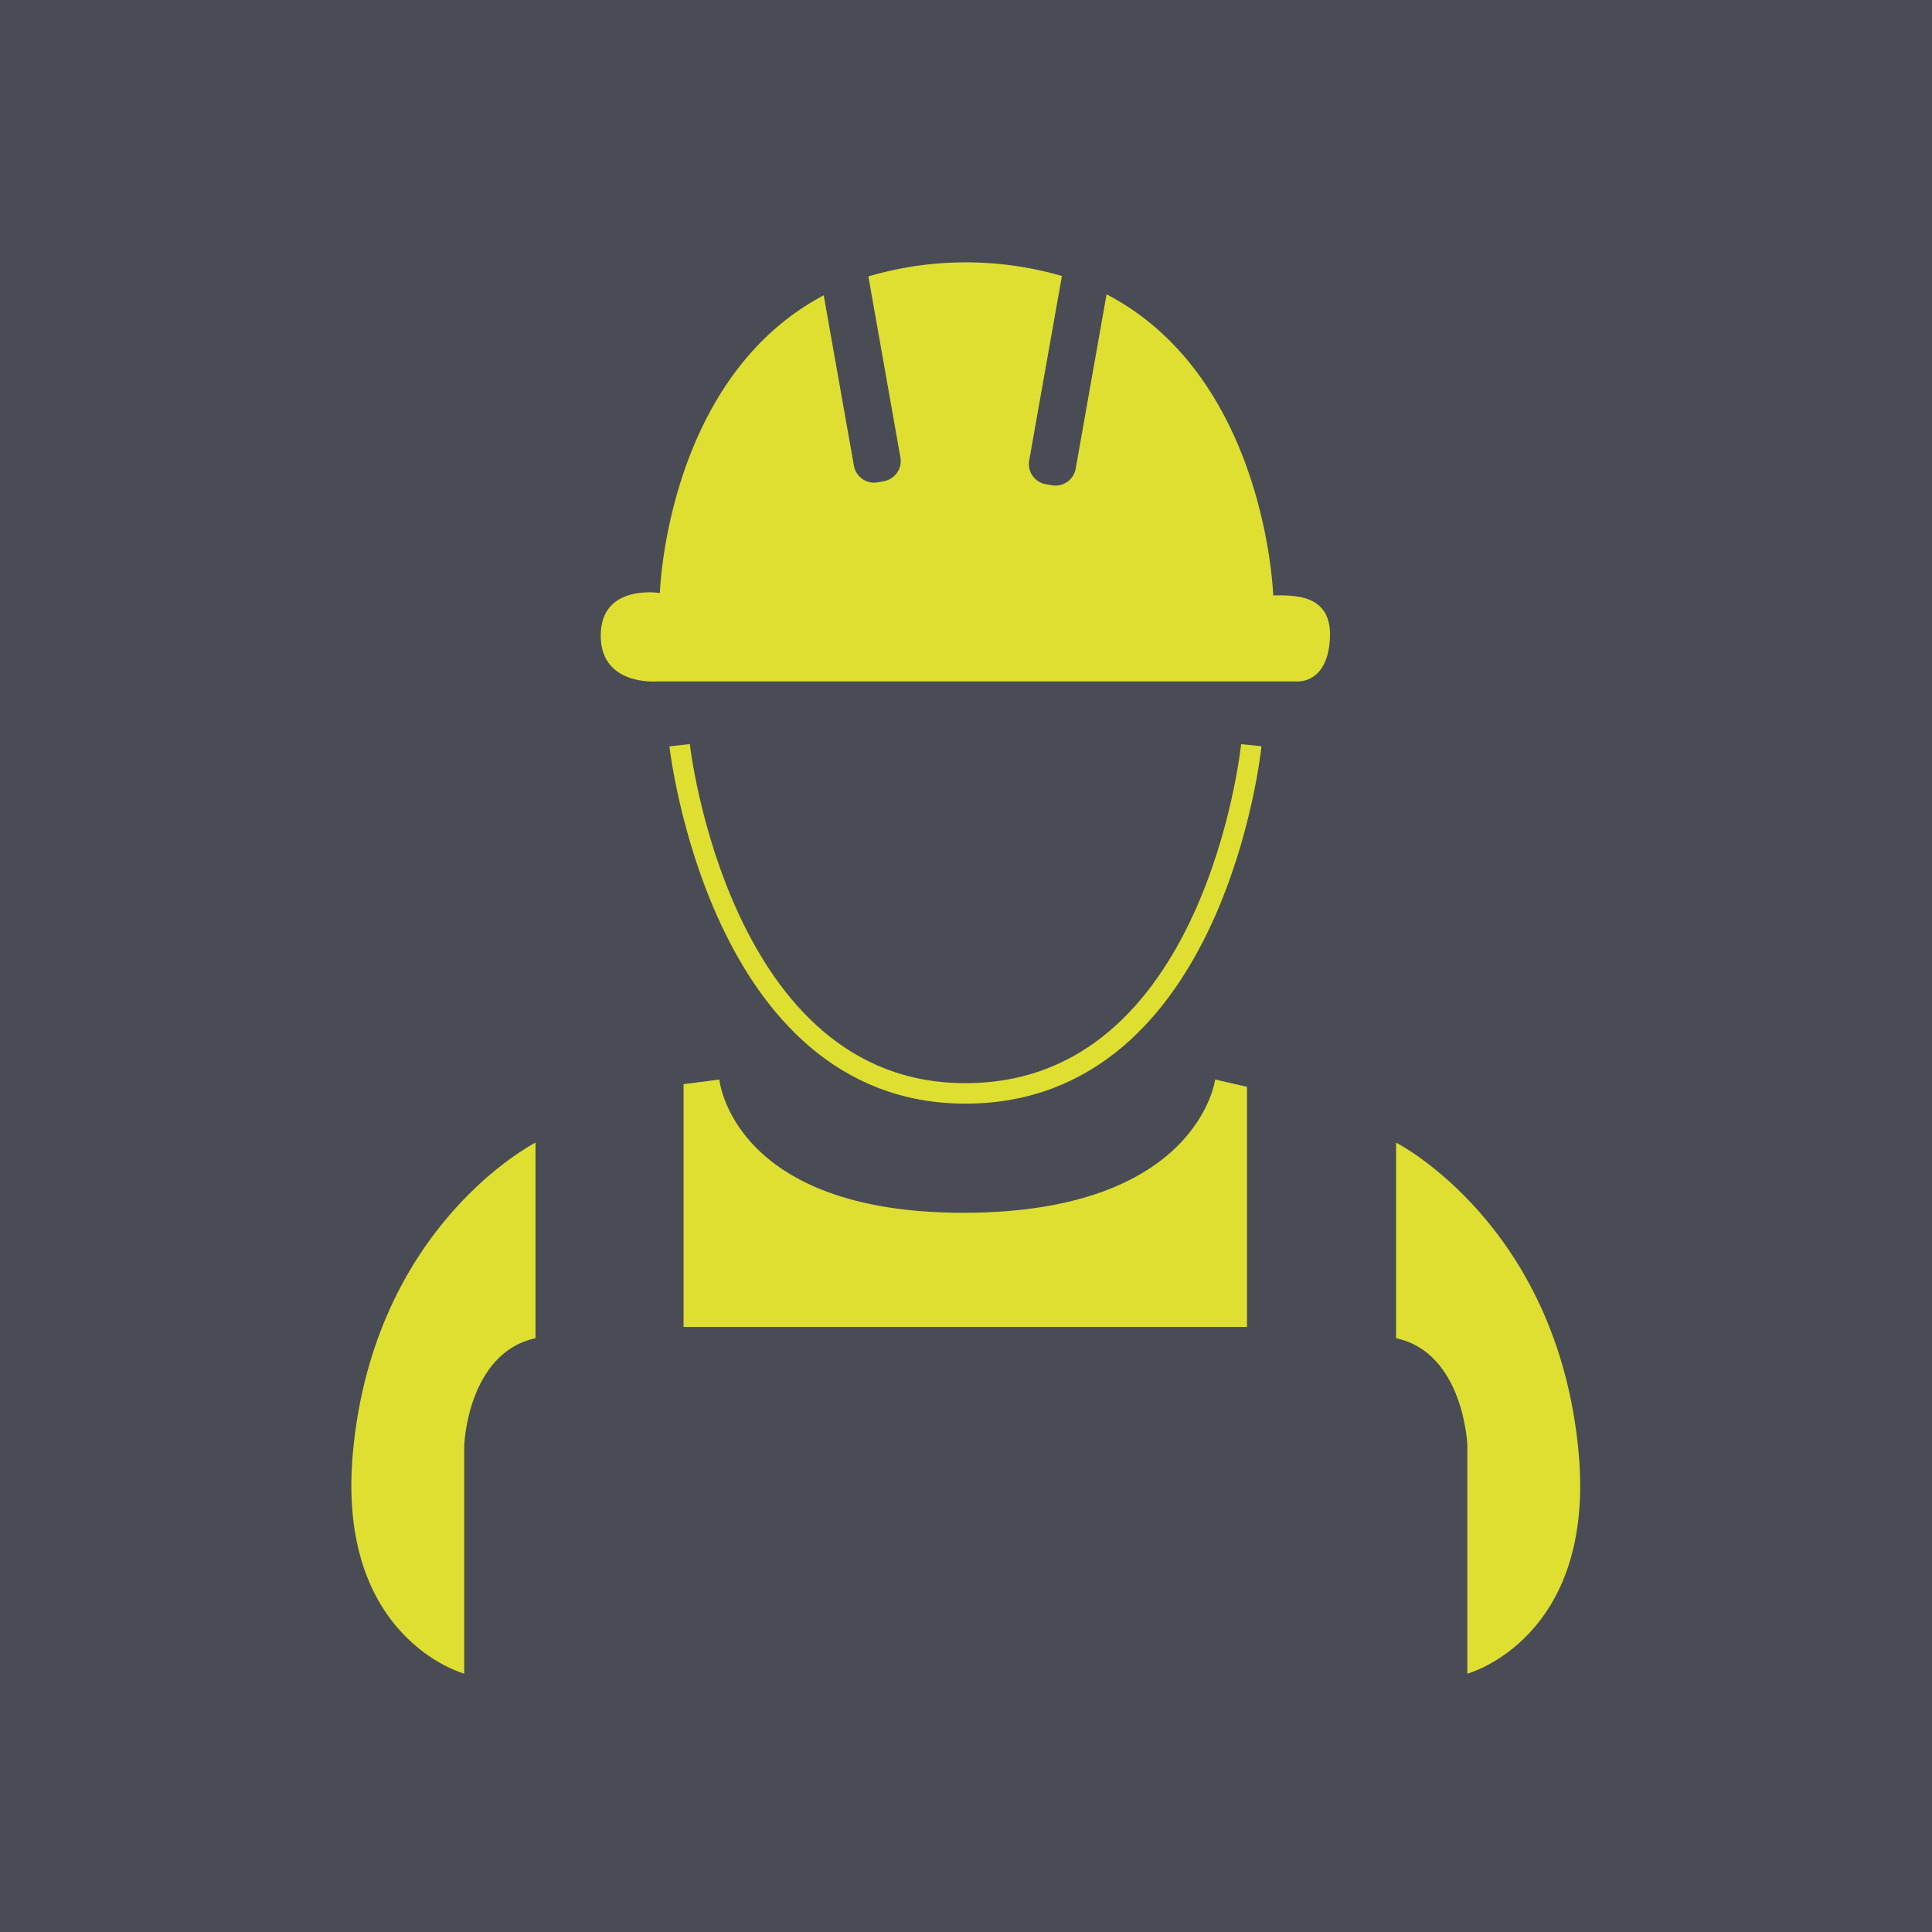<svg xmlns="http://www.w3.org/2000/svg" viewBox="0 0 283 283"><defs><style>.cls-1{fill:#494c55;}.cls-2{fill:#dfdf31;}.cls-3{fill:none;stroke:#dfdf31;stroke-miterlimit:10;stroke-width:3px;}</style></defs><g id="Layer_2" data-name="Layer 2"><g id="toExport"><g id="asesoria_copy" data-name="asesoria copy"><rect class="cls-1" width="283" height="283"/><path class="cls-2" d="M186.5,87.21s-1-31.9-24.41-44.1l-4.52,25.53a3,3,0,0,1-3.5,2.44l-.87-.15a3,3,0,0,1-2.44-3.5l4.79-27a50.51,50.51,0,0,0-28.35.06L131.89,67a3,3,0,0,1-2.44,3.49l-.88.16a3,3,0,0,1-3.49-2.44l-4.42-24.95c-23.08,12.2-24,43.61-24,43.61S88.08,85.46,88,93s8.26,6.81,8.26,6.81H189.8s4.57.58,5-6.13S189.61,87.21,186.5,87.21Z"/><path class="cls-3" d="M99.55,109.16s5.69,51,41.83,51c36.76.05,41.91-51,41.91-51"/><path class="cls-2" d="M100.13,194.37V158.81l5.24-.68s1.85,19.62,36,19.52S178,158.13,178,158.13l4.66,1.07v35.17Z"/><path class="cls-2" d="M68,245.16V211.67s.51-13.49,10.44-15.65V167.37s-23.64,12-26.74,45.32C49.17,240.06,68,245.16,68,245.16Z"/><path class="cls-2" d="M214.94,245.16V211.67s-.51-13.49-10.44-15.65V167.37s23.64,12,26.73,45.32C233.78,240.06,214.94,245.16,214.94,245.16Z"/></g></g></g></svg>